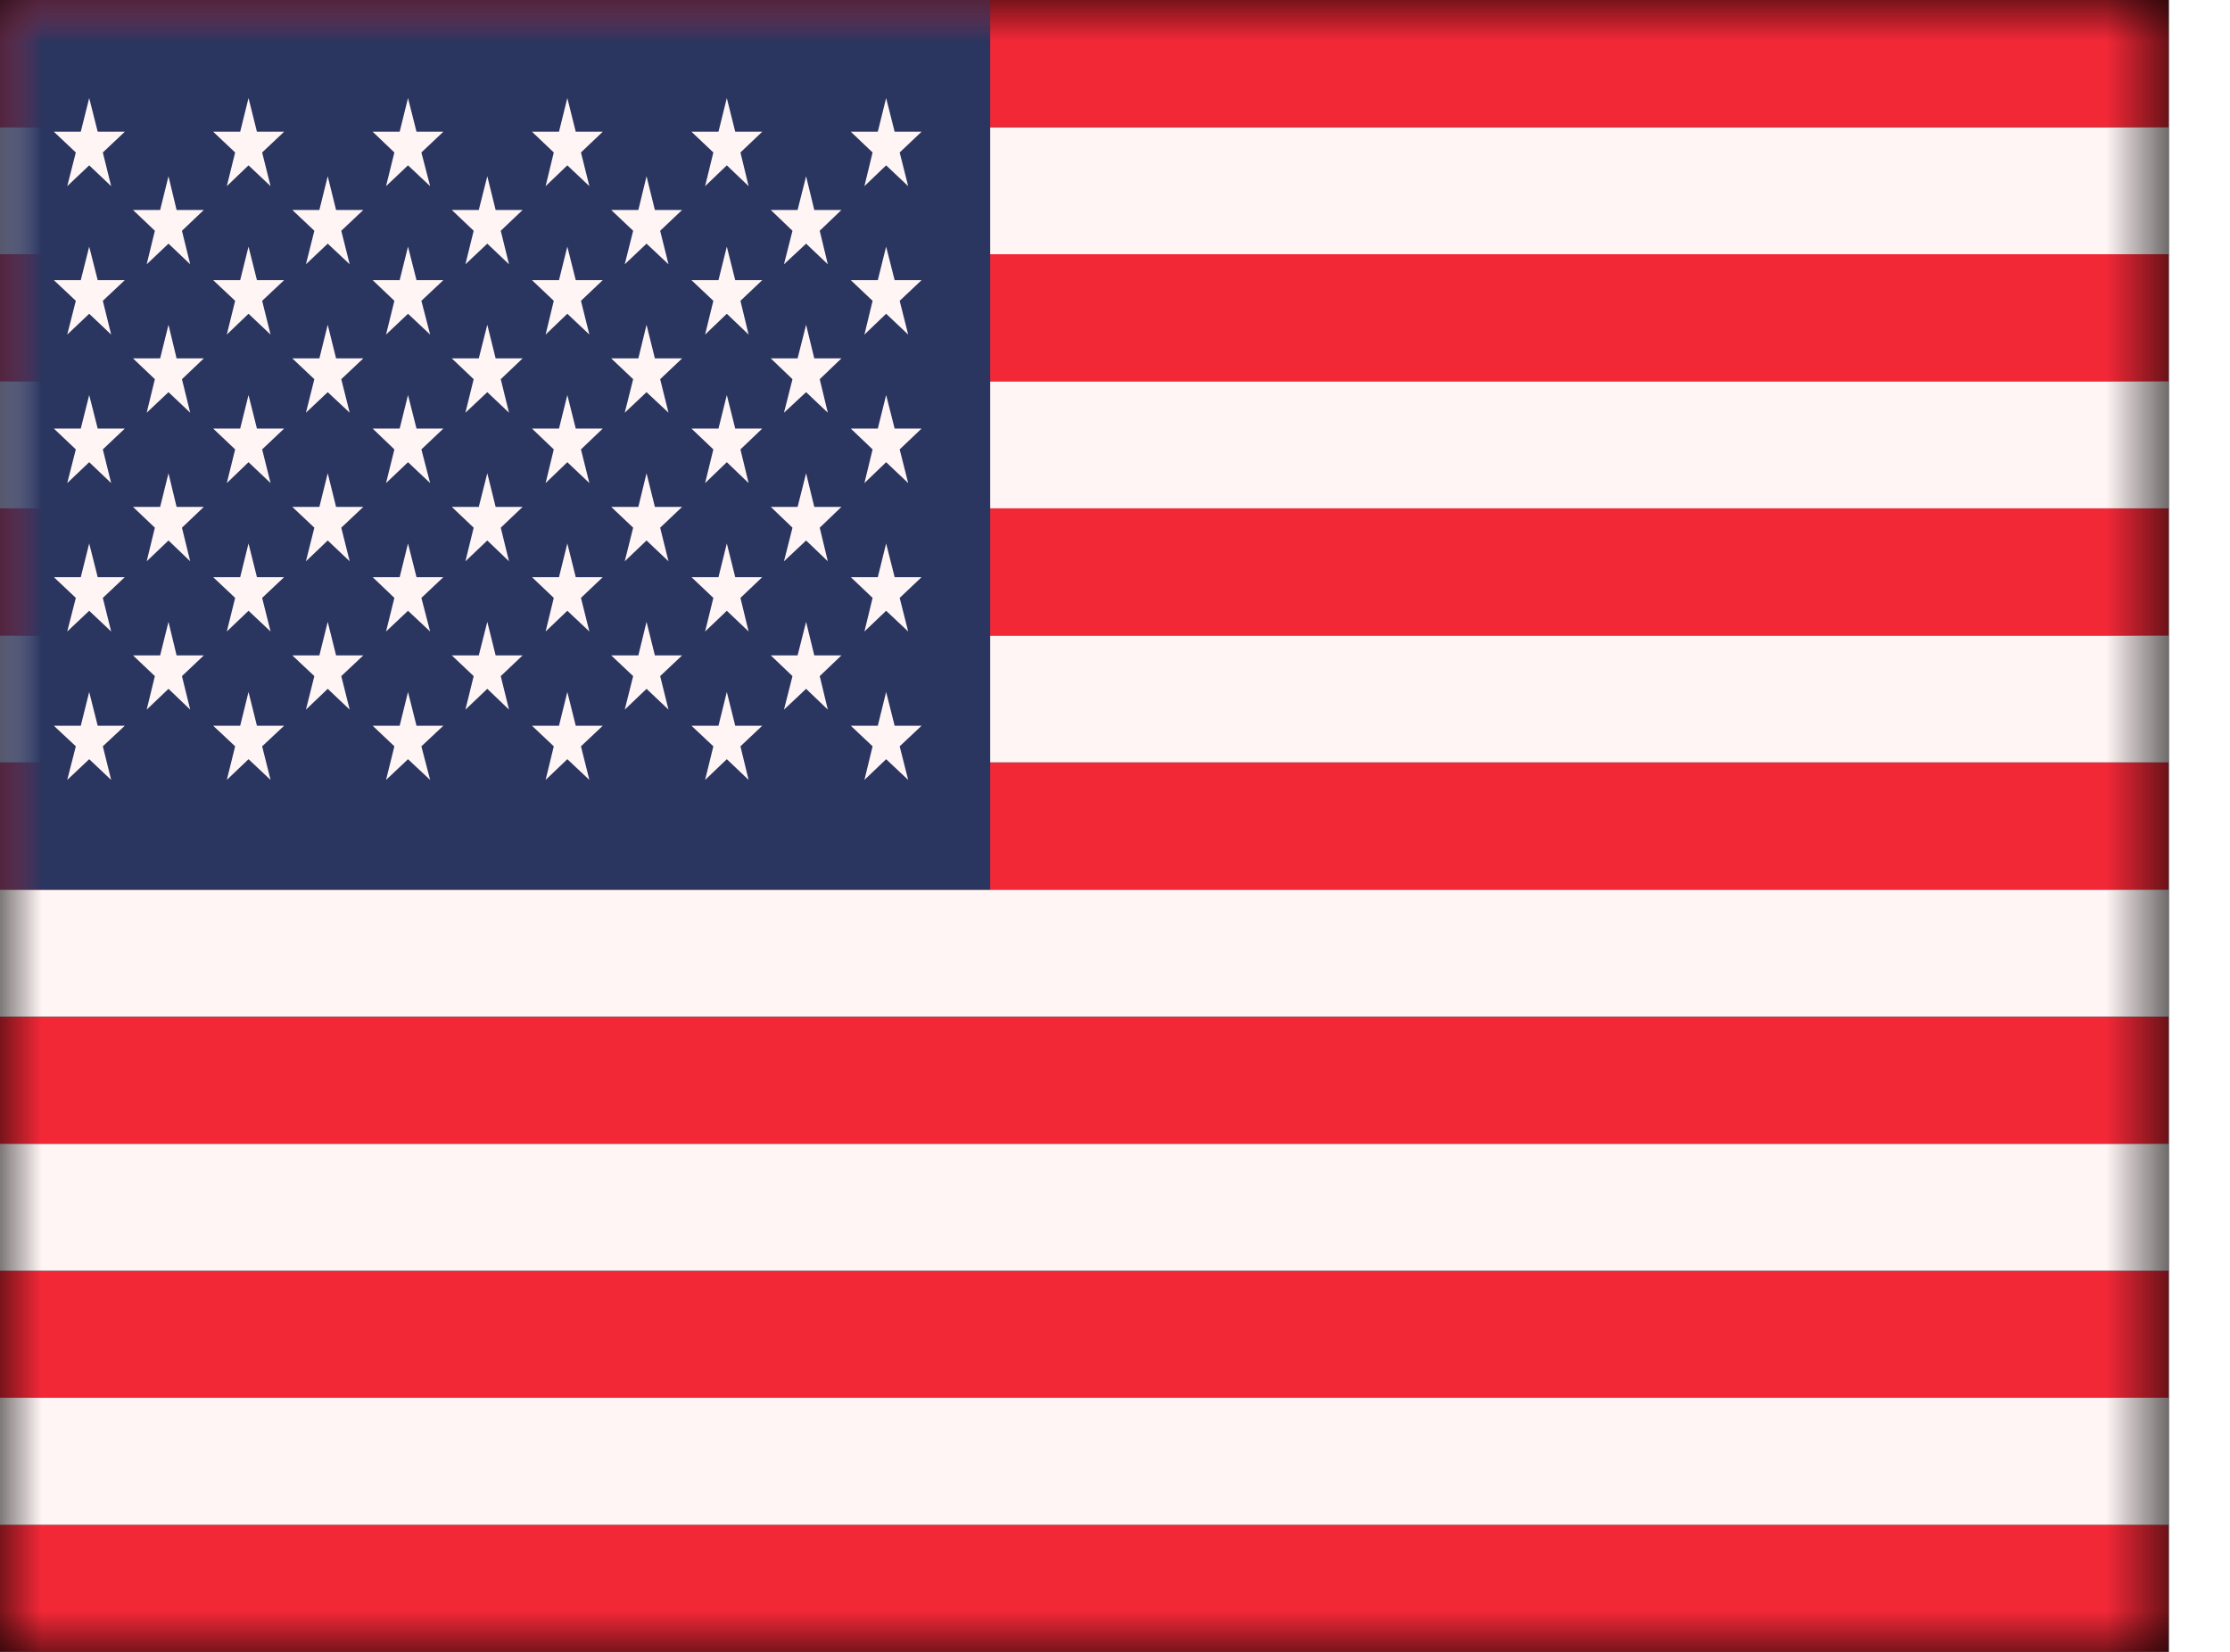 <svg width="27" height="20" viewBox="0 0 27 20" fill="none" xmlns="http://www.w3.org/2000/svg">
<path d="M0 0H26.26V20H0V0Z" fill="black"/>
<mask id="mask0_3320_3555" style="mask-type:luminance" maskUnits="userSpaceOnUse" x="-1" y="0" width="28" height="20">
<path d="M-0.004 0H26.256V20H-0.004V0Z" fill="white"/>
</mask>
<g mask="url(#mask0_3320_3555)">
<path d="M-0.004 18.462H26.256V20H-0.004V18.462Z" fill="#F32837"/>
</g>
<mask id="mask1_3320_3555" style="mask-type:luminance" maskUnits="userSpaceOnUse" x="-1" y="0" width="28" height="20">
<path d="M-0.004 0H26.256V20H-0.004V0Z" fill="white"/>
</mask>
<g mask="url(#mask1_3320_3555)">
<path d="M-0.004 16.923H26.256V18.462H-0.004V16.923Z" fill="#FFF5F5"/>
</g>
<mask id="mask2_3320_3555" style="mask-type:luminance" maskUnits="userSpaceOnUse" x="-1" y="0" width="28" height="20">
<path d="M-0.004 0H26.256V20H-0.004V0Z" fill="white"/>
</mask>
<g mask="url(#mask2_3320_3555)">
<path d="M-0.004 15.386H26.256V16.924H-0.004V15.386Z" fill="#F32837"/>
</g>
<mask id="mask3_3320_3555" style="mask-type:luminance" maskUnits="userSpaceOnUse" x="-1" y="0" width="28" height="20">
<path d="M-0.004 0H26.256V20H-0.004V0Z" fill="white"/>
</mask>
<g mask="url(#mask3_3320_3555)">
<path d="M-0.004 13.848H26.256V15.386H-0.004V13.848Z" fill="#FFF5F5"/>
</g>
<mask id="mask4_3320_3555" style="mask-type:luminance" maskUnits="userSpaceOnUse" x="-1" y="0" width="28" height="20">
<path d="M-0.004 0H26.256V20H-0.004V0Z" fill="white"/>
</mask>
<g mask="url(#mask4_3320_3555)">
<path d="M-0.004 12.309H26.256V13.848H-0.004V12.309Z" fill="#F32837"/>
</g>
<mask id="mask5_3320_3555" style="mask-type:luminance" maskUnits="userSpaceOnUse" x="-1" y="0" width="28" height="20">
<path d="M-0.004 0H26.256V20H-0.004V0Z" fill="white"/>
</mask>
<g mask="url(#mask5_3320_3555)">
<path d="M-0.004 10.771H26.256V12.309H-0.004V10.771Z" fill="#FFF5F5"/>
</g>
<mask id="mask6_3320_3555" style="mask-type:luminance" maskUnits="userSpaceOnUse" x="-1" y="0" width="28" height="20">
<path d="M-0.004 0H26.256V20H-0.004V0Z" fill="white"/>
</mask>
<g mask="url(#mask6_3320_3555)">
<path d="M-0.004 9.231H26.256V10.771H-0.004V9.231Z" fill="#F32837"/>
</g>
<mask id="mask7_3320_3555" style="mask-type:luminance" maskUnits="userSpaceOnUse" x="-1" y="0" width="28" height="20">
<path d="M-0.004 0H26.256V20H-0.004V0Z" fill="white"/>
</mask>
<g mask="url(#mask7_3320_3555)">
<path d="M-0.004 7.694H26.256V9.231H-0.004V7.694Z" fill="#FFF5F5"/>
</g>
<mask id="mask8_3320_3555" style="mask-type:luminance" maskUnits="userSpaceOnUse" x="-1" y="0" width="28" height="20">
<path d="M-0.004 0H26.256V20H-0.004V0Z" fill="white"/>
</mask>
<g mask="url(#mask8_3320_3555)">
<path d="M-0.004 6.155H26.256V7.694H-0.004V6.155Z" fill="#F32837"/>
</g>
<mask id="mask9_3320_3555" style="mask-type:luminance" maskUnits="userSpaceOnUse" x="-1" y="0" width="28" height="20">
<path d="M-0.004 0H26.256V20H-0.004V0Z" fill="white"/>
</mask>
<g mask="url(#mask9_3320_3555)">
<path d="M-0.004 4.616H26.256V6.155H-0.004V4.616Z" fill="#FFF5F5"/>
</g>
<mask id="mask10_3320_3555" style="mask-type:luminance" maskUnits="userSpaceOnUse" x="-1" y="0" width="28" height="20">
<path d="M-0.004 0H26.256V20H-0.004V0Z" fill="white"/>
</mask>
<g mask="url(#mask10_3320_3555)">
<path d="M-0.004 3.078H26.256V4.616H-0.004V3.078Z" fill="#F32837"/>
</g>
<mask id="mask11_3320_3555" style="mask-type:luminance" maskUnits="userSpaceOnUse" x="-1" y="0" width="28" height="20">
<path d="M-0.004 0H26.256V20H-0.004V0Z" fill="white"/>
</mask>
<g mask="url(#mask11_3320_3555)">
<path d="M-0.004 1.54H26.256V3.078H-0.004V1.54Z" fill="#FFF5F5"/>
</g>
<mask id="mask12_3320_3555" style="mask-type:luminance" maskUnits="userSpaceOnUse" x="-1" y="0" width="28" height="20">
<path d="M-0.004 0H26.256V20H-0.004V0Z" fill="white"/>
</mask>
<g mask="url(#mask12_3320_3555)">
<path d="M-0.004 0H26.256V1.539H-0.004V0Z" fill="#F32837"/>
</g>
<mask id="mask13_3320_3555" style="mask-type:luminance" maskUnits="userSpaceOnUse" x="-1" y="0" width="28" height="20">
<path d="M-0.004 0H26.256V20H-0.004V0Z" fill="white"/>
</mask>
<g mask="url(#mask13_3320_3555)">
<path d="M-0.004 0H11.989V10.771H-0.004V0Z" fill="#2A3560"/>
</g>
<path d="M1.08 1.187L1.183 1.595H1.511L1.245 1.846L1.346 2.254L1.08 2.002L0.814 2.254L0.918 1.846L0.652 1.595H0.978L1.08 1.187ZM1.08 2.986L1.183 3.392H1.511L1.245 3.642L1.346 4.051L1.08 3.799L0.814 4.051L0.918 3.642L0.652 3.392H0.978L1.08 2.986ZM1.08 4.783L1.183 5.189H1.511L1.245 5.441L1.346 5.849L1.08 5.596L0.814 5.849L0.918 5.441L0.652 5.189H0.978L1.08 4.783ZM1.08 6.58L1.183 6.988H1.511L1.245 7.239L1.346 7.646L1.08 7.395L0.814 7.646L0.918 7.239L0.652 6.988H0.978L1.08 6.58ZM1.08 8.378L1.183 8.787H1.511L1.245 9.036L1.346 9.443L1.08 9.192L0.814 9.443L0.918 9.036L0.652 8.787H0.978L1.08 8.378ZM2.04 2.134L2.138 2.542H2.468L2.203 2.794L2.303 3.2L2.04 2.95L1.776 3.2L1.875 2.794L1.61 2.542H1.939L2.04 2.134ZM2.04 3.932L2.138 4.339H2.468L2.203 4.591L2.303 4.997L2.04 4.748L1.776 4.997L1.875 4.591L1.61 4.339H1.939L2.04 3.932ZM2.04 5.73L2.138 6.137H2.468L2.203 6.389L2.303 6.796L2.04 6.544L1.776 6.796L1.875 6.389L1.61 6.137H1.939L2.04 5.73ZM2.04 7.529L2.138 7.935H2.468L2.203 8.186L2.303 8.592L2.04 8.34L1.776 8.592L1.875 8.186L1.61 7.935H1.939L2.04 7.529ZM3.009 1.187L3.111 1.595H3.44L3.174 1.846L3.276 2.254L3.009 2.002L2.746 2.254L2.847 1.846L2.581 1.595H2.908L3.009 1.187ZM3.009 2.986L3.111 3.392H3.44L3.174 3.642L3.276 4.051L3.009 3.799L2.746 4.051L2.847 3.642L2.581 3.392H2.908L3.009 2.986ZM3.009 4.783L3.111 5.189H3.44L3.174 5.441L3.276 5.849L3.009 5.596L2.746 5.849L2.847 5.441L2.581 5.189H2.908L3.009 4.783ZM3.009 6.58L3.111 6.988H3.44L3.174 7.239L3.276 7.646L3.009 7.395L2.746 7.646L2.847 7.239L2.581 6.988H2.908L3.009 6.58ZM3.009 8.378L3.111 8.787H3.44L3.174 9.036L3.276 9.443L3.009 9.192L2.746 9.443L2.847 9.036L2.581 8.787H2.908L3.009 8.378ZM3.968 2.134L4.069 2.542H4.399L4.132 2.794L4.234 3.2L3.968 2.95L3.704 3.2L3.806 2.794L3.539 2.542H3.867L3.968 2.134ZM3.968 3.932L4.069 4.339H4.399L4.132 4.591L4.234 4.997L3.968 4.748L3.704 4.997L3.806 4.591L3.539 4.339H3.867L3.968 3.932ZM3.968 5.73L4.069 6.137H4.399L4.132 6.389L4.234 6.796L3.968 6.544L3.704 6.796L3.806 6.389L3.539 6.137H3.867L3.968 5.73ZM3.968 7.529L4.069 7.935H4.399L4.132 8.186L4.234 8.592L3.968 8.34L3.704 8.592L3.806 8.186L3.539 7.935H3.867L3.968 7.529ZM4.94 1.187L5.043 1.595H5.368L5.102 1.846L5.208 2.254L4.94 2.002L4.674 2.254L4.775 1.846L4.512 1.595H4.839L4.94 1.187ZM4.94 2.986L5.043 3.392H5.368L5.102 3.642L5.208 4.051L4.94 3.799L4.674 4.051L4.775 3.642L4.512 3.392H4.839L4.94 2.986ZM4.94 4.783L5.043 5.189H5.368L5.102 5.441L5.208 5.849L4.94 5.596L4.674 5.849L4.775 5.441L4.512 5.189H4.839L4.94 4.783ZM4.94 6.58L5.043 6.988H5.368L5.102 7.239L5.208 7.646L4.94 7.395L4.674 7.646L4.775 7.239L4.512 6.988H4.839L4.94 6.58ZM4.94 8.378L5.043 8.787H5.368L5.102 9.036L5.208 9.443L4.94 9.192L4.674 9.443L4.775 9.036L4.512 8.787H4.839L4.94 8.378ZM5.9 2.134L6.001 2.542H6.328L6.063 2.794L6.163 3.2L5.9 2.95L5.635 3.2L5.735 2.794L5.47 2.542H5.797L5.9 2.134ZM5.9 3.932L6.001 4.339H6.328L6.063 4.591L6.163 4.997L5.9 4.748L5.635 4.997L5.735 4.591L5.47 4.339H5.797L5.9 3.932ZM5.9 5.73L6.001 6.137H6.328L6.063 6.389L6.163 6.796L5.9 6.544L5.635 6.796L5.735 6.389L5.47 6.137H5.797L5.9 5.73ZM5.9 7.529L6.001 7.935H6.328L6.063 8.186L6.163 8.592L5.9 8.34L5.635 8.592L5.735 8.186L5.47 7.935H5.797L5.9 7.529ZM6.869 1.187L6.971 1.595H7.298L7.034 1.846L7.136 2.254L6.869 2.002L6.606 2.254L6.705 1.846L6.441 1.595H6.768L6.869 1.187ZM6.869 2.986L6.971 3.392H7.298L7.034 3.642L7.136 4.051L6.869 3.799L6.606 4.051L6.705 3.642L6.441 3.392H6.768L6.869 2.986ZM6.869 4.783L6.971 5.189H7.298L7.034 5.441L7.136 5.849L6.869 5.596L6.606 5.849L6.705 5.441L6.441 5.189H6.768L6.869 4.783ZM6.869 6.58L6.971 6.988H7.298L7.034 7.239L7.136 7.646L6.869 7.395L6.606 7.646L6.705 7.239L6.441 6.988H6.768L6.869 6.58ZM6.869 8.378L6.971 8.787H7.298L7.034 9.036L7.136 9.443L6.869 9.192L6.606 9.443L6.705 9.036L6.441 8.787H6.768L6.869 8.378ZM7.828 2.134L7.929 2.542H8.259L7.993 2.794L8.094 3.2L7.828 2.95L7.564 3.2L7.666 2.794L7.4 2.542H7.729L7.828 2.134ZM7.828 3.932L7.929 4.339H8.259L7.993 4.591L8.094 4.997L7.828 4.748L7.564 4.997L7.666 4.591L7.4 4.339H7.729L7.828 3.932ZM7.828 5.73L7.929 6.137H8.259L7.993 6.389L8.094 6.796L7.828 6.544L7.564 6.796L7.666 6.389L7.4 6.137H7.729L7.828 5.73ZM7.828 7.529L7.929 7.935H8.259L7.993 8.186L8.094 8.592L7.828 8.34L7.564 8.592L7.666 8.186L7.4 7.935H7.729L7.828 7.529ZM8.8 1.187L8.902 1.595H9.229L8.965 1.846L9.064 2.254L8.8 2.002L8.537 2.254L8.637 1.846L8.372 1.595H8.699L8.8 1.187ZM8.8 2.986L8.902 3.392H9.229L8.965 3.642L9.064 4.051L8.8 3.799L8.537 4.051L8.637 3.642L8.372 3.392H8.699L8.8 2.986ZM8.8 4.783L8.902 5.189H9.229L8.965 5.441L9.064 5.849L8.8 5.596L8.537 5.849L8.637 5.441L8.372 5.189H8.699L8.8 4.783ZM8.8 6.58L8.902 6.988H9.229L8.965 7.239L9.064 7.646L8.8 7.395L8.537 7.646L8.637 7.239L8.372 6.988H8.699L8.8 6.58ZM8.8 8.378L8.902 8.787H9.229L8.965 9.036L9.064 9.443L8.8 9.192L8.537 9.443L8.637 9.036L8.372 8.787H8.699L8.8 8.378ZM9.76 2.134L9.859 2.542H10.188L9.925 2.794L10.023 3.2L9.76 2.95L9.492 3.2L9.595 2.794L9.332 2.542H9.657L9.76 2.134ZM9.76 3.932L9.859 4.339H10.188L9.925 4.591L10.023 4.997L9.76 4.748L9.492 4.997L9.595 4.591L9.332 4.339H9.657L9.76 3.932ZM9.76 5.73L9.859 6.137H10.188L9.925 6.389L10.023 6.796L9.76 6.544L9.492 6.796L9.595 6.389L9.332 6.137H9.657L9.76 5.73ZM9.76 7.529L9.859 7.935H10.188L9.925 8.186L10.023 8.592L9.76 8.34L9.492 8.592L9.595 8.186L9.332 7.935H9.657L9.76 7.529ZM10.729 1.187L10.832 1.595H11.158L10.893 1.846L10.996 2.254L10.729 2.002L10.466 2.254L10.565 1.846L10.301 1.595H10.628L10.729 1.187ZM10.729 2.986L10.832 3.392H11.158L10.893 3.642L10.996 4.051L10.729 3.799L10.466 4.051L10.565 3.642L10.301 3.392H10.628L10.729 2.986ZM10.729 4.783L10.832 5.189H11.158L10.893 5.441L10.996 5.849L10.729 5.596L10.466 5.849L10.565 5.441L10.301 5.189H10.628L10.729 4.783ZM10.729 6.58L10.832 6.988H11.158L10.893 7.239L10.996 7.646L10.729 7.395L10.466 7.646L10.565 7.239L10.301 6.988H10.628L10.729 6.58ZM10.729 8.378L10.832 8.787H11.158L10.893 9.036L10.996 9.443L10.729 9.192L10.466 9.443L10.565 9.036L10.301 8.787H10.628L10.729 8.378Z" fill="#FFF5F5"/>
</svg>
